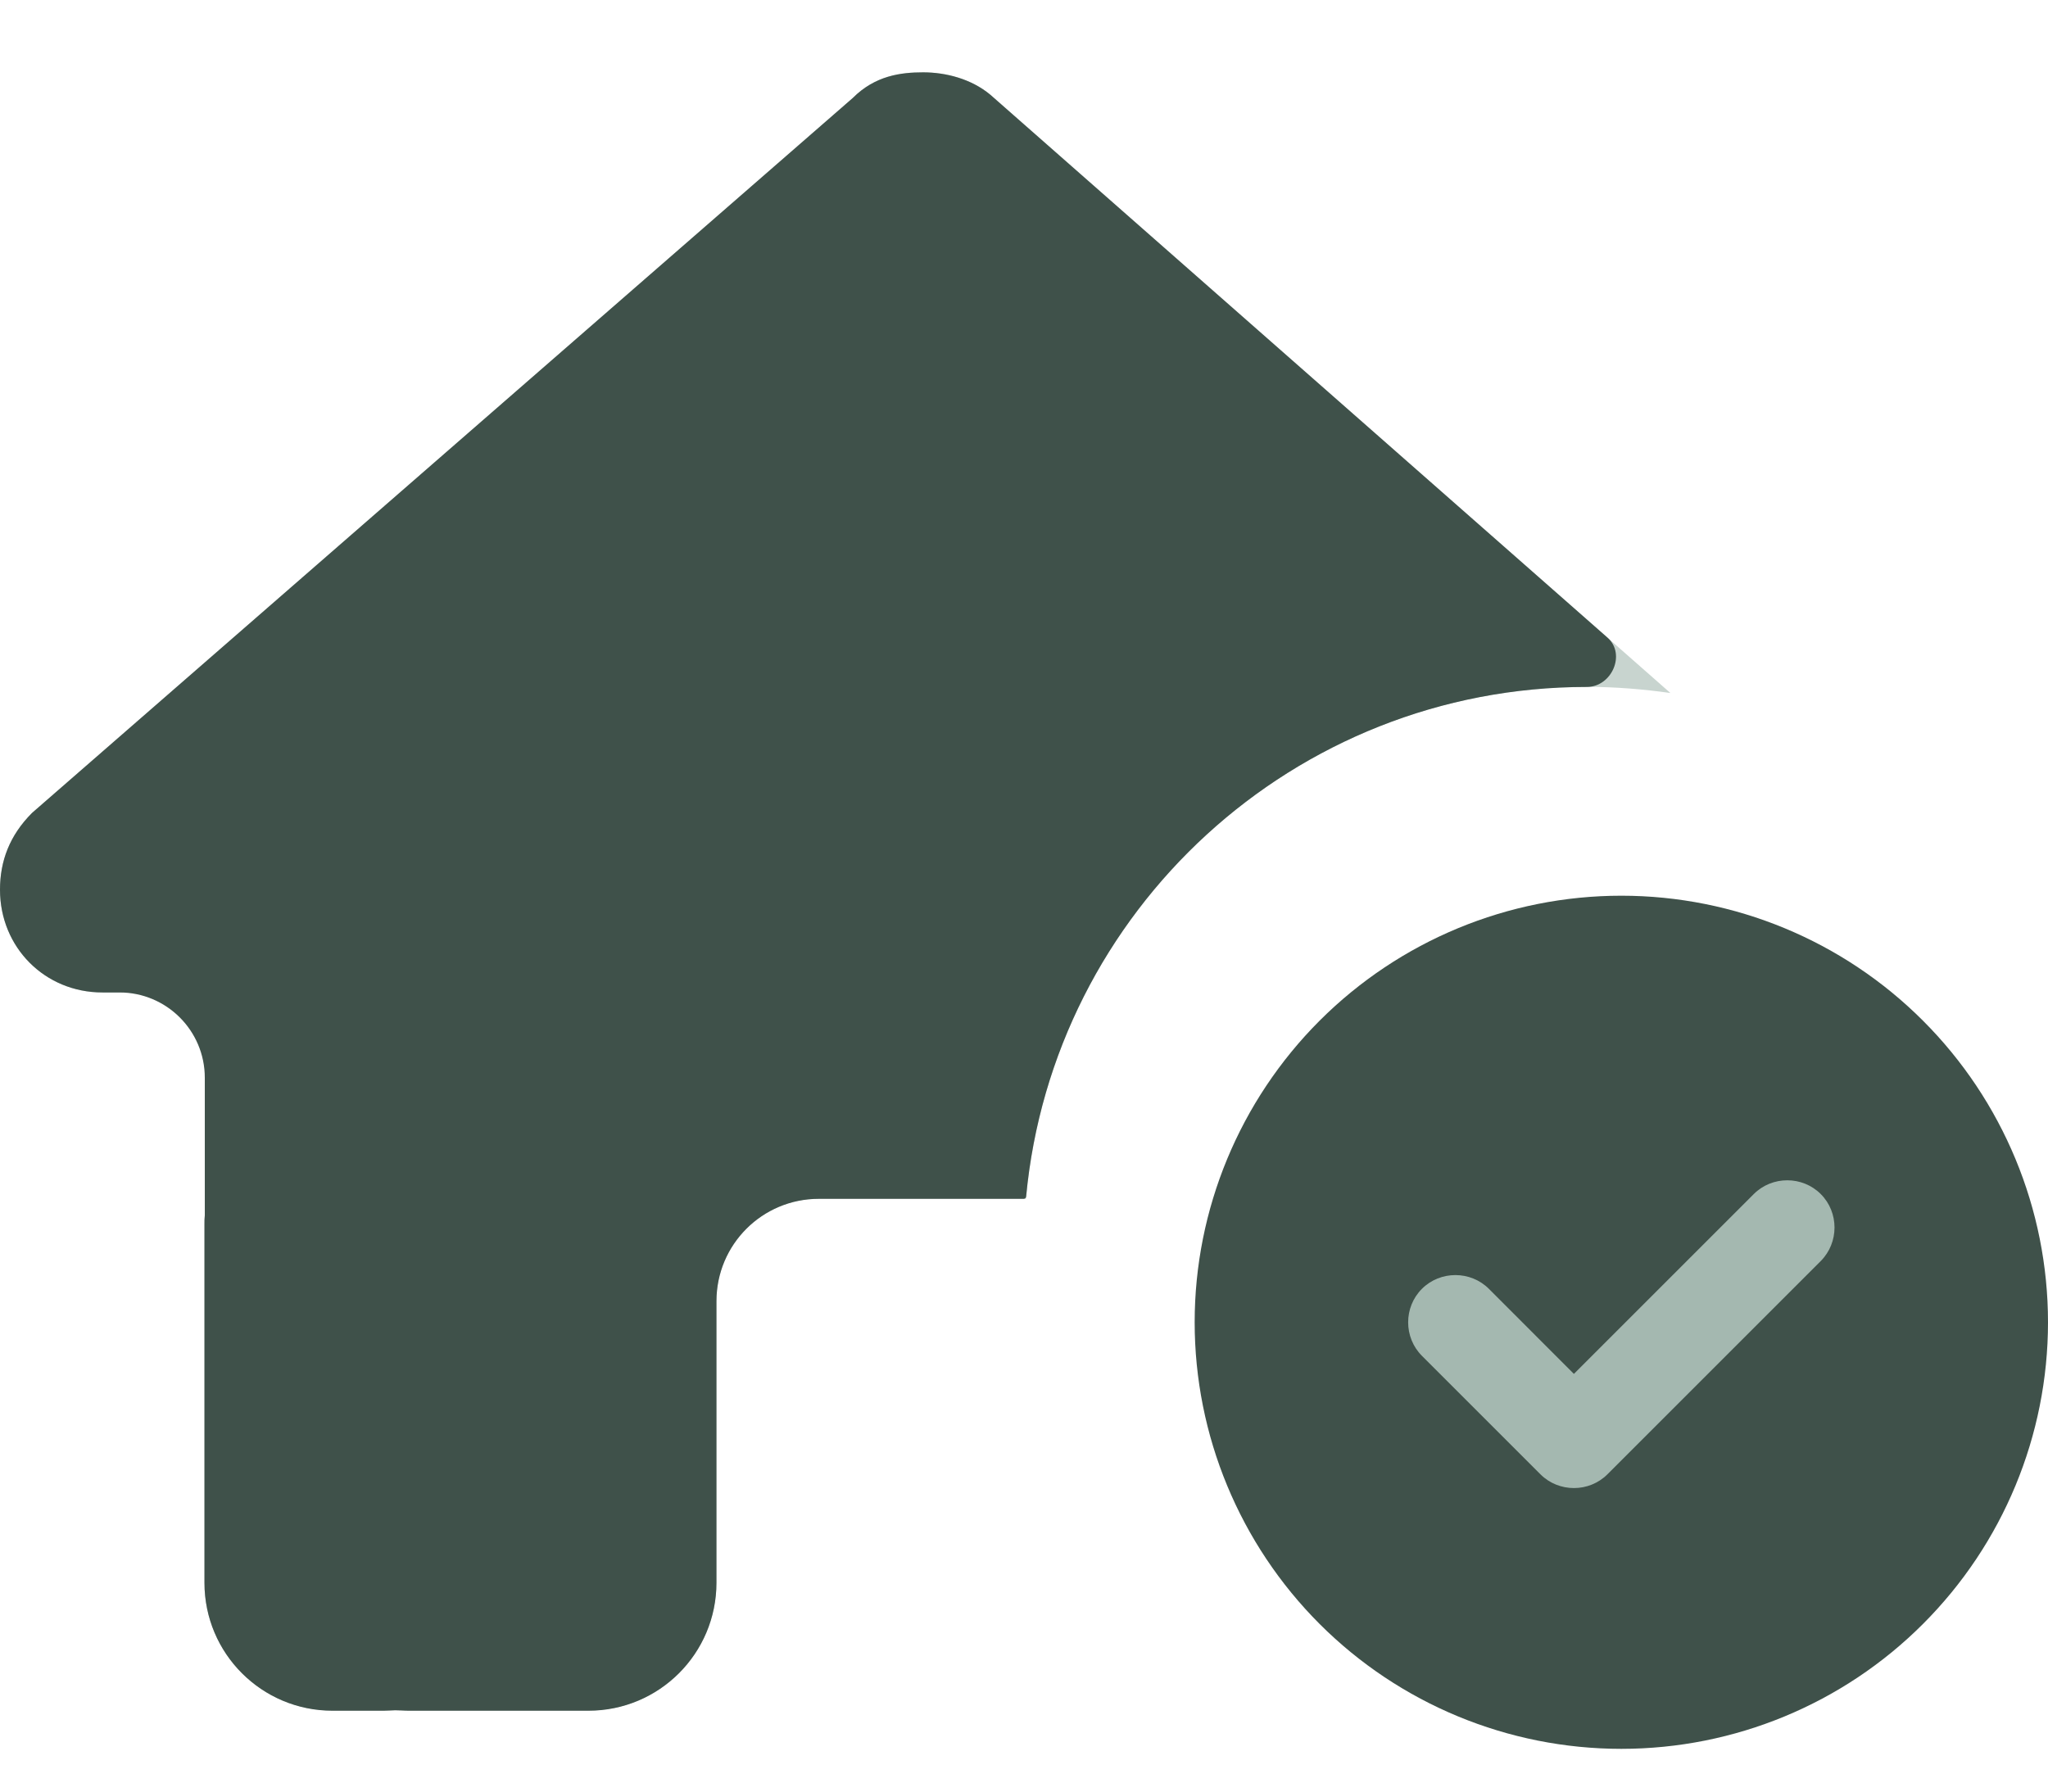 <svg width="24" height="21" viewBox="0 0 24 21" fill="none" xmlns="http://www.w3.org/2000/svg">
<path opacity="0.4" d="M0 10.429C0 11.104 0.525 11.633 1.2 11.633H2.4V14.246C2.396 14.28 2.396 14.314 2.396 14.351V18.551C2.396 19.38 3.067 20.051 3.896 20.051H4.496C4.541 20.051 4.586 20.048 4.631 20.044C4.688 20.048 4.744 20.051 4.8 20.051H5.996H6.896C7.725 20.051 8.396 19.38 8.396 18.551V17.651V15.251C8.396 14.588 8.932 14.051 9.596 14.051H11.996H12.023C12.326 10.688 15.154 8.051 18.596 8.051C18.93 8.051 19.256 8.078 19.575 8.123L11.606 1.11C11.381 0.923 11.081 0.848 10.819 0.848C10.556 0.848 10.256 0.885 9.994 1.148L0.375 9.529C0.113 9.791 0 10.091 0 10.429Z" fill="#769488"/>
<path d="M0 10.429C0 11.104 0.525 11.633 1.2 11.633H1.4C1.952 11.633 2.4 12.081 2.4 12.633V14.247C2.396 14.28 2.396 14.314 2.396 14.352V18.552C2.396 19.381 3.067 20.052 3.896 20.052H4.496C4.516 20.052 4.536 20.051 4.556 20.05C4.606 20.047 4.656 20.046 4.706 20.049C4.737 20.051 4.769 20.052 4.8 20.052H5.996H6.896C7.725 20.052 8.396 19.381 8.396 18.552V17.652V15.252C8.396 14.588 8.932 14.052 9.596 14.052H11.996C12.011 14.052 12.024 14.04 12.025 14.025C12.341 10.674 15.163 8.052 18.596 8.052C18.888 8.052 19.057 7.667 18.838 7.474L11.606 1.111C11.381 0.923 11.081 0.848 10.819 0.848C10.556 0.848 10.256 0.886 9.994 1.148L0.375 9.529C0.113 9.792 0 10.092 0 10.429Z" fill="#3F514A"/>
<path d="M22.535 19.035C21.598 19.973 20.326 20.499 19 20.499C17.674 20.499 16.402 19.973 15.464 19.035C14.527 18.097 14 16.826 14 15.499C14 14.173 14.527 12.902 15.464 11.964C16.402 11.026 17.674 10.499 19 10.499C20.326 10.499 21.598 11.026 22.535 11.964C23.473 12.902 24 14.173 24 15.499C24 16.826 23.473 18.097 22.535 19.035Z" fill="#3F514A"/>
<path d="M21.337 14.781L18.837 17.281C18.622 17.496 18.267 17.496 18.052 17.281L16.663 15.892C16.448 15.677 16.448 15.322 16.663 15.107C16.878 14.892 17.233 14.892 17.448 15.107L18.444 16.104L20.552 13.996C20.767 13.781 21.122 13.781 21.337 13.996C21.552 14.211 21.552 14.565 21.337 14.781Z" fill="#A4B8B0"/>
</svg>
